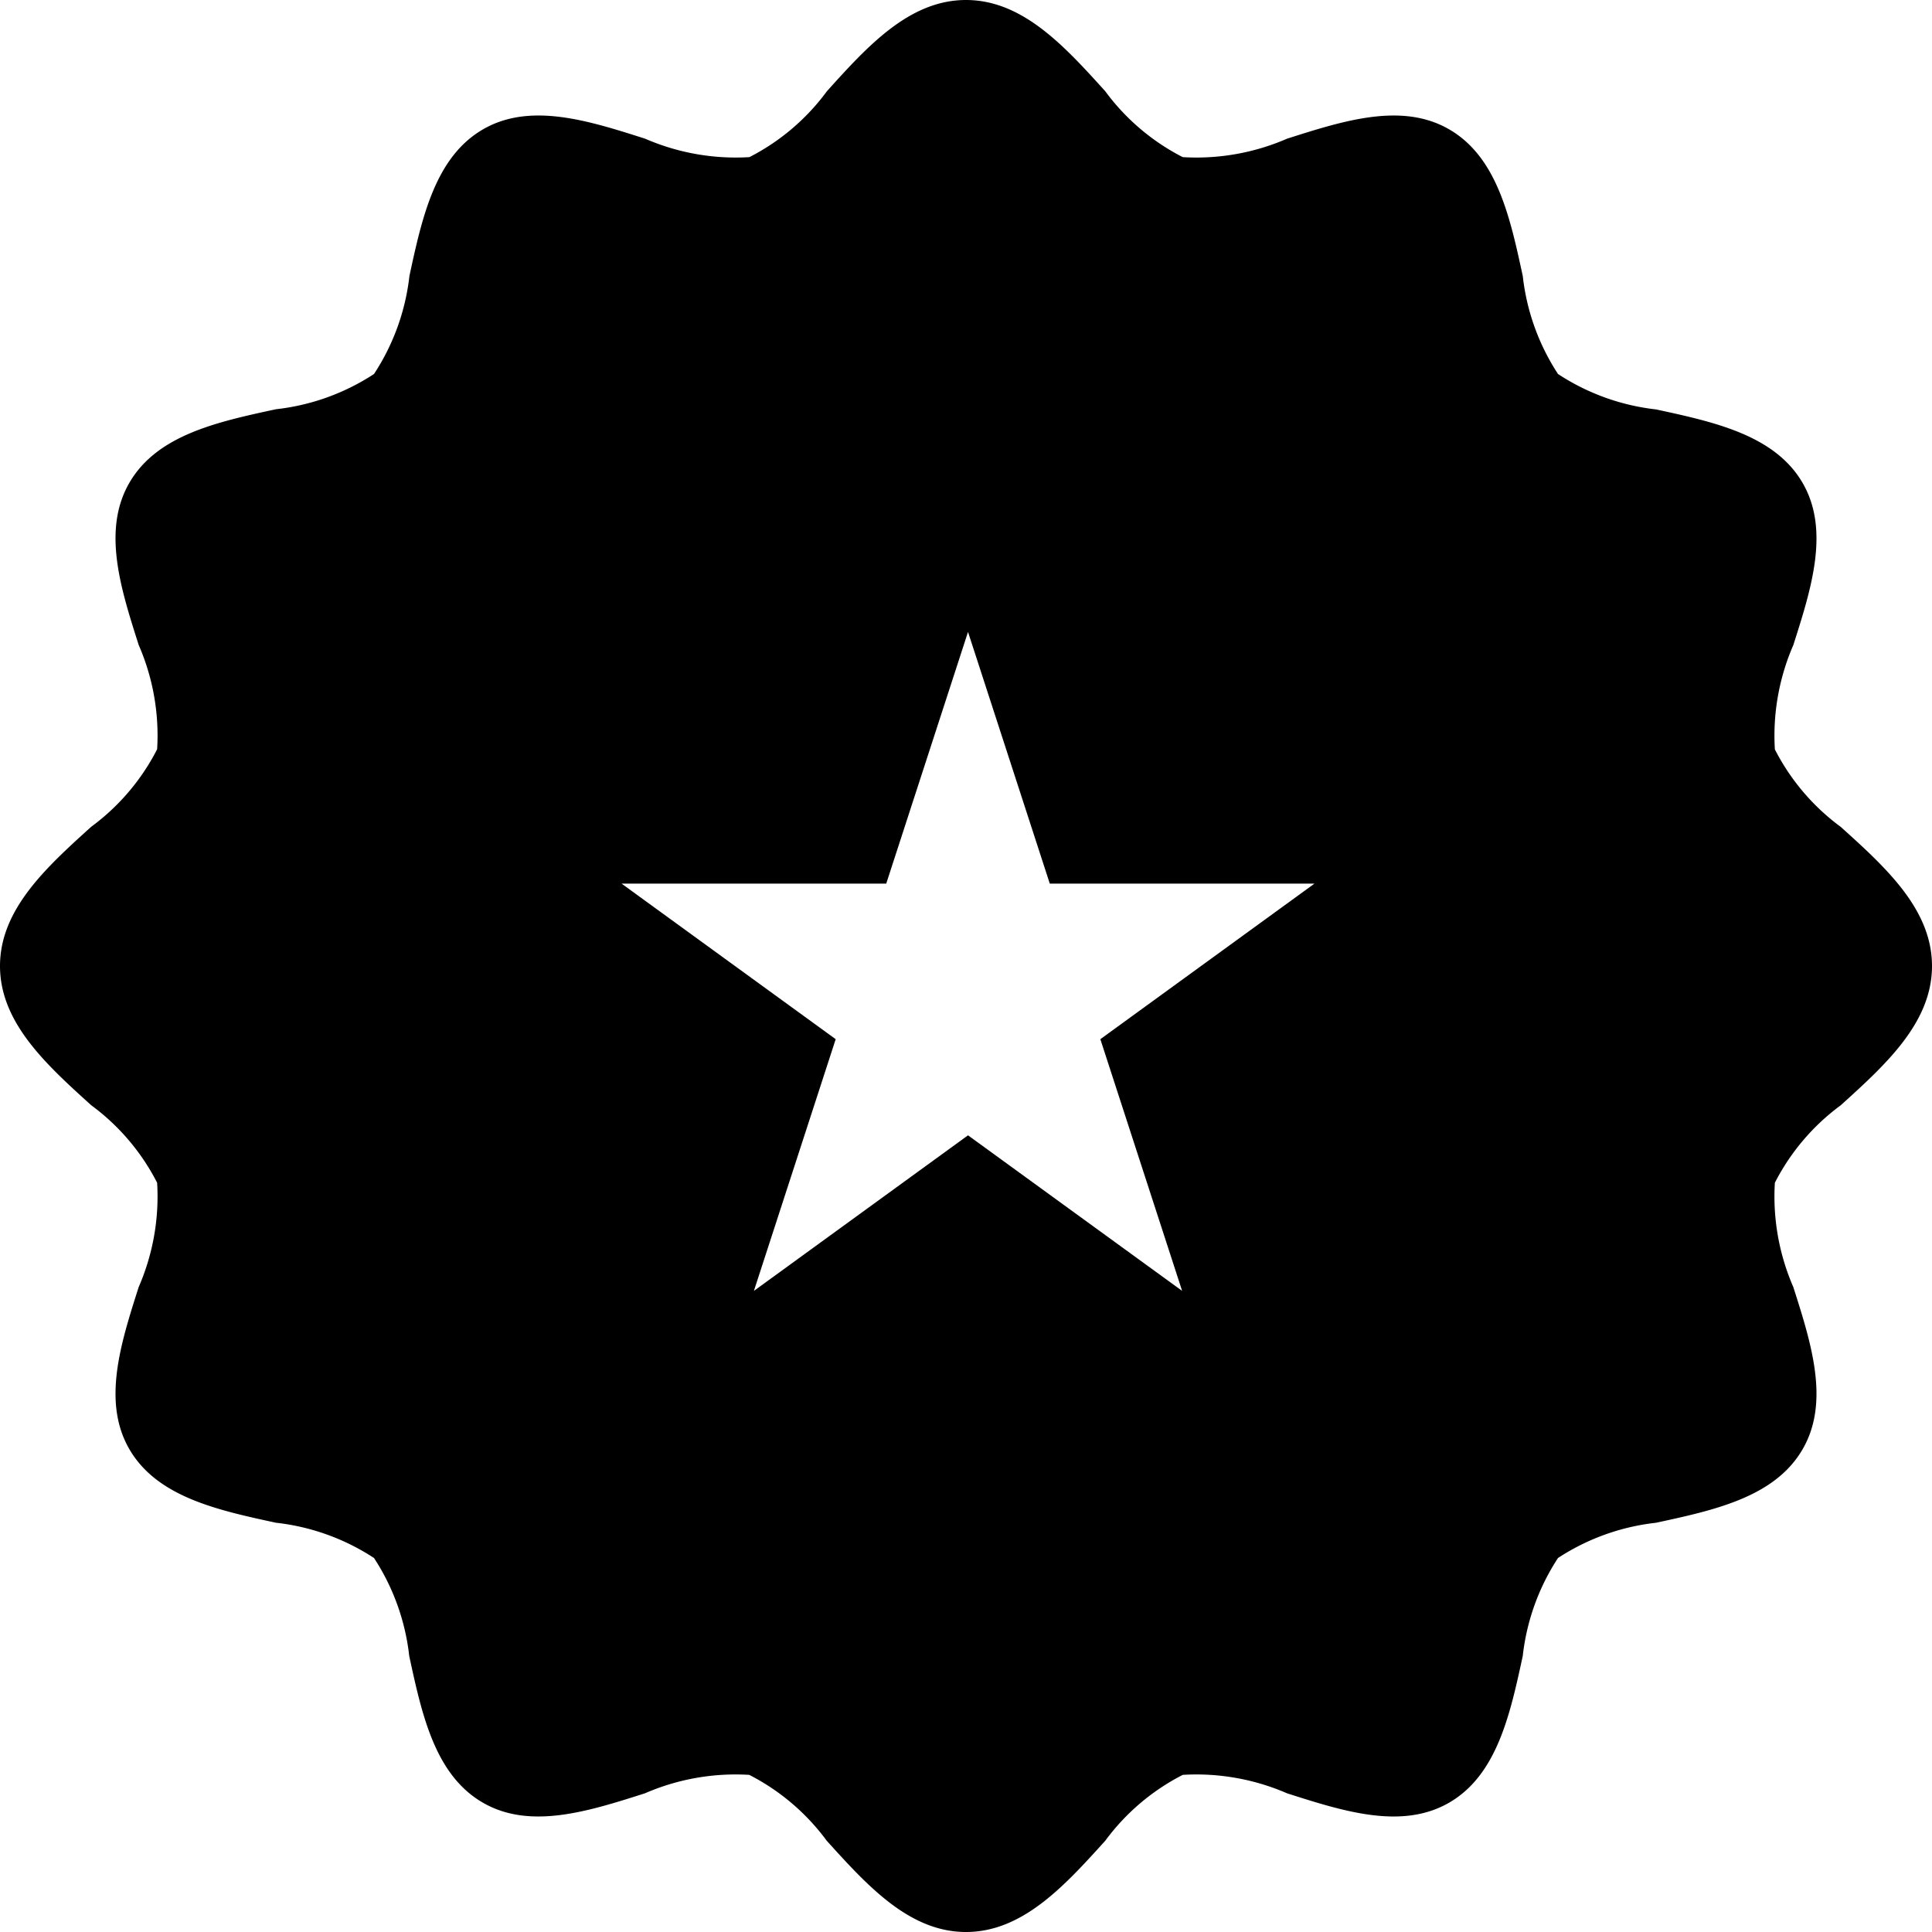 <svg width="480" height="480" fill="none" xmlns="http://www.w3.org/2000/svg"><path d="M457.328 205.44a54.955 54.955 0 0 1-16.368-19.256 56.39 56.39 0 0 1 4.584-25.912c4.48-14.032 9.112-28.528 2.32-40.272-6.888-11.88-21.904-15.144-36.424-18.28a55.661 55.661 0 0 1-24.36-8.8 55.661 55.661 0 0 1-8.752-24.344c-3.136-14.528-6.376-29.552-18.288-36.44-11.736-6.792-26.232-2.16-40.272 2.32a56.52 56.52 0 0 1-25.92 4.584A54.997 54.997 0 0 1 274.6 22.672C264.512 11.52 254.08 0 240 0c-14.08 0-24.512 11.52-34.56 22.672a54.955 54.955 0 0 1-19.256 16.368 56.538 56.538 0 0 1-25.912-4.584c-14.016-4.472-28.52-9.12-40.272-2.32-11.88 6.888-15.144 21.904-18.28 36.424a55.661 55.661 0 0 1-8.8 24.36 55.661 55.661 0 0 1-24.344 8.752c-14.528 3.136-29.552 6.376-36.44 18.288-6.792 11.736-2.16 26.24 2.32 40.272a56.37 56.37 0 0 1 4.584 25.92A54.997 54.997 0 0 1 22.672 205.4C11.52 215.488 0 225.92 0 240c0 14.08 11.52 24.512 22.672 34.6a54.955 54.955 0 0 1 16.368 19.256 56.39 56.39 0 0 1-4.584 25.912c-4.48 14.032-9.112 28.528-2.32 40.272 6.888 11.88 21.904 15.144 36.424 18.28a55.66 55.66 0 0 1 24.36 8.76 55.661 55.661 0 0 1 8.752 24.344c3.136 14.528 6.376 29.552 18.288 36.44 11.736 6.792 26.232 2.16 40.272-2.32a56.52 56.52 0 0 1 25.92-4.584 54.997 54.997 0 0 1 19.248 16.368C215.488 468.48 225.92 480 240 480c14.08 0 24.512-11.52 34.6-22.672a54.955 54.955 0 0 1 19.256-16.368 56.538 56.538 0 0 1 25.912 4.584c14.024 4.48 28.512 9.12 40.272 2.32 11.88-6.888 15.144-21.904 18.28-36.424a55.66 55.66 0 0 1 8.76-24.36 55.661 55.661 0 0 1 24.344-8.752c14.528-3.136 29.552-6.376 36.44-18.288 6.792-11.736 2.16-26.24-2.32-40.272a56.37 56.37 0 0 1-4.584-25.92 54.997 54.997 0 0 1 16.368-19.248C468.48 264.512 480 254.08 480 240c0-14.08-11.52-24.512-22.672-34.56zm-10.736 57.304a63.196 63.196 0 0 0-21.088 26.976 65.006 65.006 0 0 0 4.8 34.912c3.424 10.712 6.92 21.792 3.72 27.392-3.352 5.784-14.856 8.264-25.976 10.664-12.048 2.6-24.504 5.288-32.28 13.08a64.21 64.21 0 0 0-13.088 32.296c-2.4 11.112-4.88 22.616-10.648 25.952-5.624 3.24-16.696-.296-27.4-3.712a65.162 65.162 0 0 0-34.904-4.8 63.135 63.135 0 0 0-26.984 21.088C254.992 455.152 246.984 464 240 464s-14.992-8.848-22.744-17.408a63.196 63.196 0 0 0-26.976-21.088 31.577 31.577 0 0 0-8.112-1.008 92.34 92.34 0 0 0-26.8 5.776c-10.736 3.424-21.792 6.92-27.392 3.72-5.784-3.352-8.264-14.856-10.664-25.976-2.6-12.048-5.288-24.504-13.08-32.28a64.21 64.21 0 0 0-32.296-13.088c-11.112-2.4-22.616-4.88-25.952-10.648-3.24-5.6.288-16.656 3.712-27.368a64.997 64.997 0 0 0 4.8-34.904 63.135 63.135 0 0 0-21.088-26.984C24.848 254.992 16 246.984 16 240s8.848-14.992 17.44-22.744a63.196 63.196 0 0 0 21.088-26.976 65.006 65.006 0 0 0-4.8-34.912c-3.424-10.712-6.92-21.792-3.72-27.392 3.352-5.784 14.856-8.264 25.976-10.664 12.048-2.6 24.504-5.288 32.28-13.08a64.21 64.21 0 0 0 13.088-32.296c2.4-11.112 4.88-22.616 10.648-25.952 5.6-3.264 16.656.288 27.368 3.712 11.848 3.792 24.12 7.696 34.904 4.8a63.135 63.135 0 0 0 26.984-21.088C225.008 24.848 233.016 16 240 16s14.992 8.848 22.744 17.408a63.196 63.196 0 0 0 26.976 21.088 65.105 65.105 0 0 0 34.912-4.8c10.728-3.424 21.792-6.92 27.392-3.72 5.784 3.352 8.264 14.856 10.664 25.976 2.6 12.048 5.288 24.504 13.08 32.28a64.21 64.21 0 0 0 32.296 13.088c11.112 2.4 22.616 4.88 25.952 10.648 3.24 5.608-.288 16.688-3.712 27.4a64.997 64.997 0 0 0-4.8 34.904 63.135 63.135 0 0 0 21.088 26.984C455.152 225.008 464 233.016 464 240s-8.848 14.992-17.408 22.744z" fill="#000"/><path fill-rule="evenodd" clip-rule="evenodd" d="M451.426 263.692C459.161 256.534 467 249.282 467 241.5c0-11.81-9.445-23.875-18.592-35.557-6.879-8.788-13.589-17.359-15.984-25.443-2.217-7.488.302-16.528 2.797-25.479 2.867-10.285 5.701-20.455 1.279-28.021-4.823-8.252-17.571-13.646-29.977-18.895-9.862-4.172-19.507-8.253-24.781-13.605-5.235-5.313-8.768-14.321-12.344-23.442-4.446-11.338-8.961-22.85-16.898-27.655-8.796-5.325-21.147-3.716-33.496-2.108-9.752 1.27-19.504 2.54-27.504.396-7.177-1.924-14.51-7.92-21.977-14.023C260.047 19.922 250.357 12 240.5 12c-11.36 0-22.5 8.537-33.345 16.847-8.058 6.175-15.953 12.225-23.655 14.556-7.823 2.367-16.988.636-26.066-1.078-10.94-2.066-21.753-4.108-29.934 1.078-8.441 5.35-14.062 18.444-19.522 31.16-4.188 9.756-8.281 19.289-13.478 24.932-5.47 5.94-15.189 8.278-24.888 10.611C58.28 112.832 46.976 115.552 42.5 124c-3.904 7.368-1.081 20.405 1.698 33.246 2.367 10.933 4.703 21.725 2.831 28.754-2.055 7.714-9.308 15.407-16.685 23.232C21.266 218.861 12 228.69 12 239c0 10.363 9.36 20.853 18.481 31.076 7.33 8.216 14.506 16.258 16.548 23.924 2.04 7.658-.491 17.468-3.016 27.254-2.952 11.442-5.895 22.851-1.513 30.746 4.953 8.924 17.817 14.034 30.433 19.046 10.058 3.995 19.959 7.928 25.567 13.68 5.326 5.464 8.404 14.857 11.506 24.328 3.769 11.503 7.575 23.121 15.494 27.946 7.253 4.42 18.464 2.299 29.631.187 9.467-1.79 18.902-3.575 25.869-1.364 7.825 2.482 15.768 8.213 23.869 14.057 11.363 8.198 23.037 16.62 35.131 16.62 11.468 0 22.88-8.196 33.963-16.157 8.053-5.784 15.934-11.445 23.537-13.746 7.324-2.216 16.645-.552 25.962 1.112 11.169 1.994 22.331 3.987 30.038-.709 9.654-5.883 15.344-19.38 20.919-32.606 4.163-9.878 8.263-19.604 13.903-25.894 4.931-5.499 13.996-8.004 23.079-10.514 10.56-2.918 21.143-5.843 25.285-13.486 5.381-9.93 3.314-25.292 1.281-40.406-1.549-11.512-3.078-22.881-1.281-31.594 1.317-6.389 7.989-12.563 14.74-18.808zm-190.607-44.158L240.5 157l-20.319 62.534h-65.752l53.195 38.648-20.319 62.534 53.195-38.648 53.195 38.648-20.319-62.534 53.195-38.648h-65.752z" fill="#000"/></svg>
